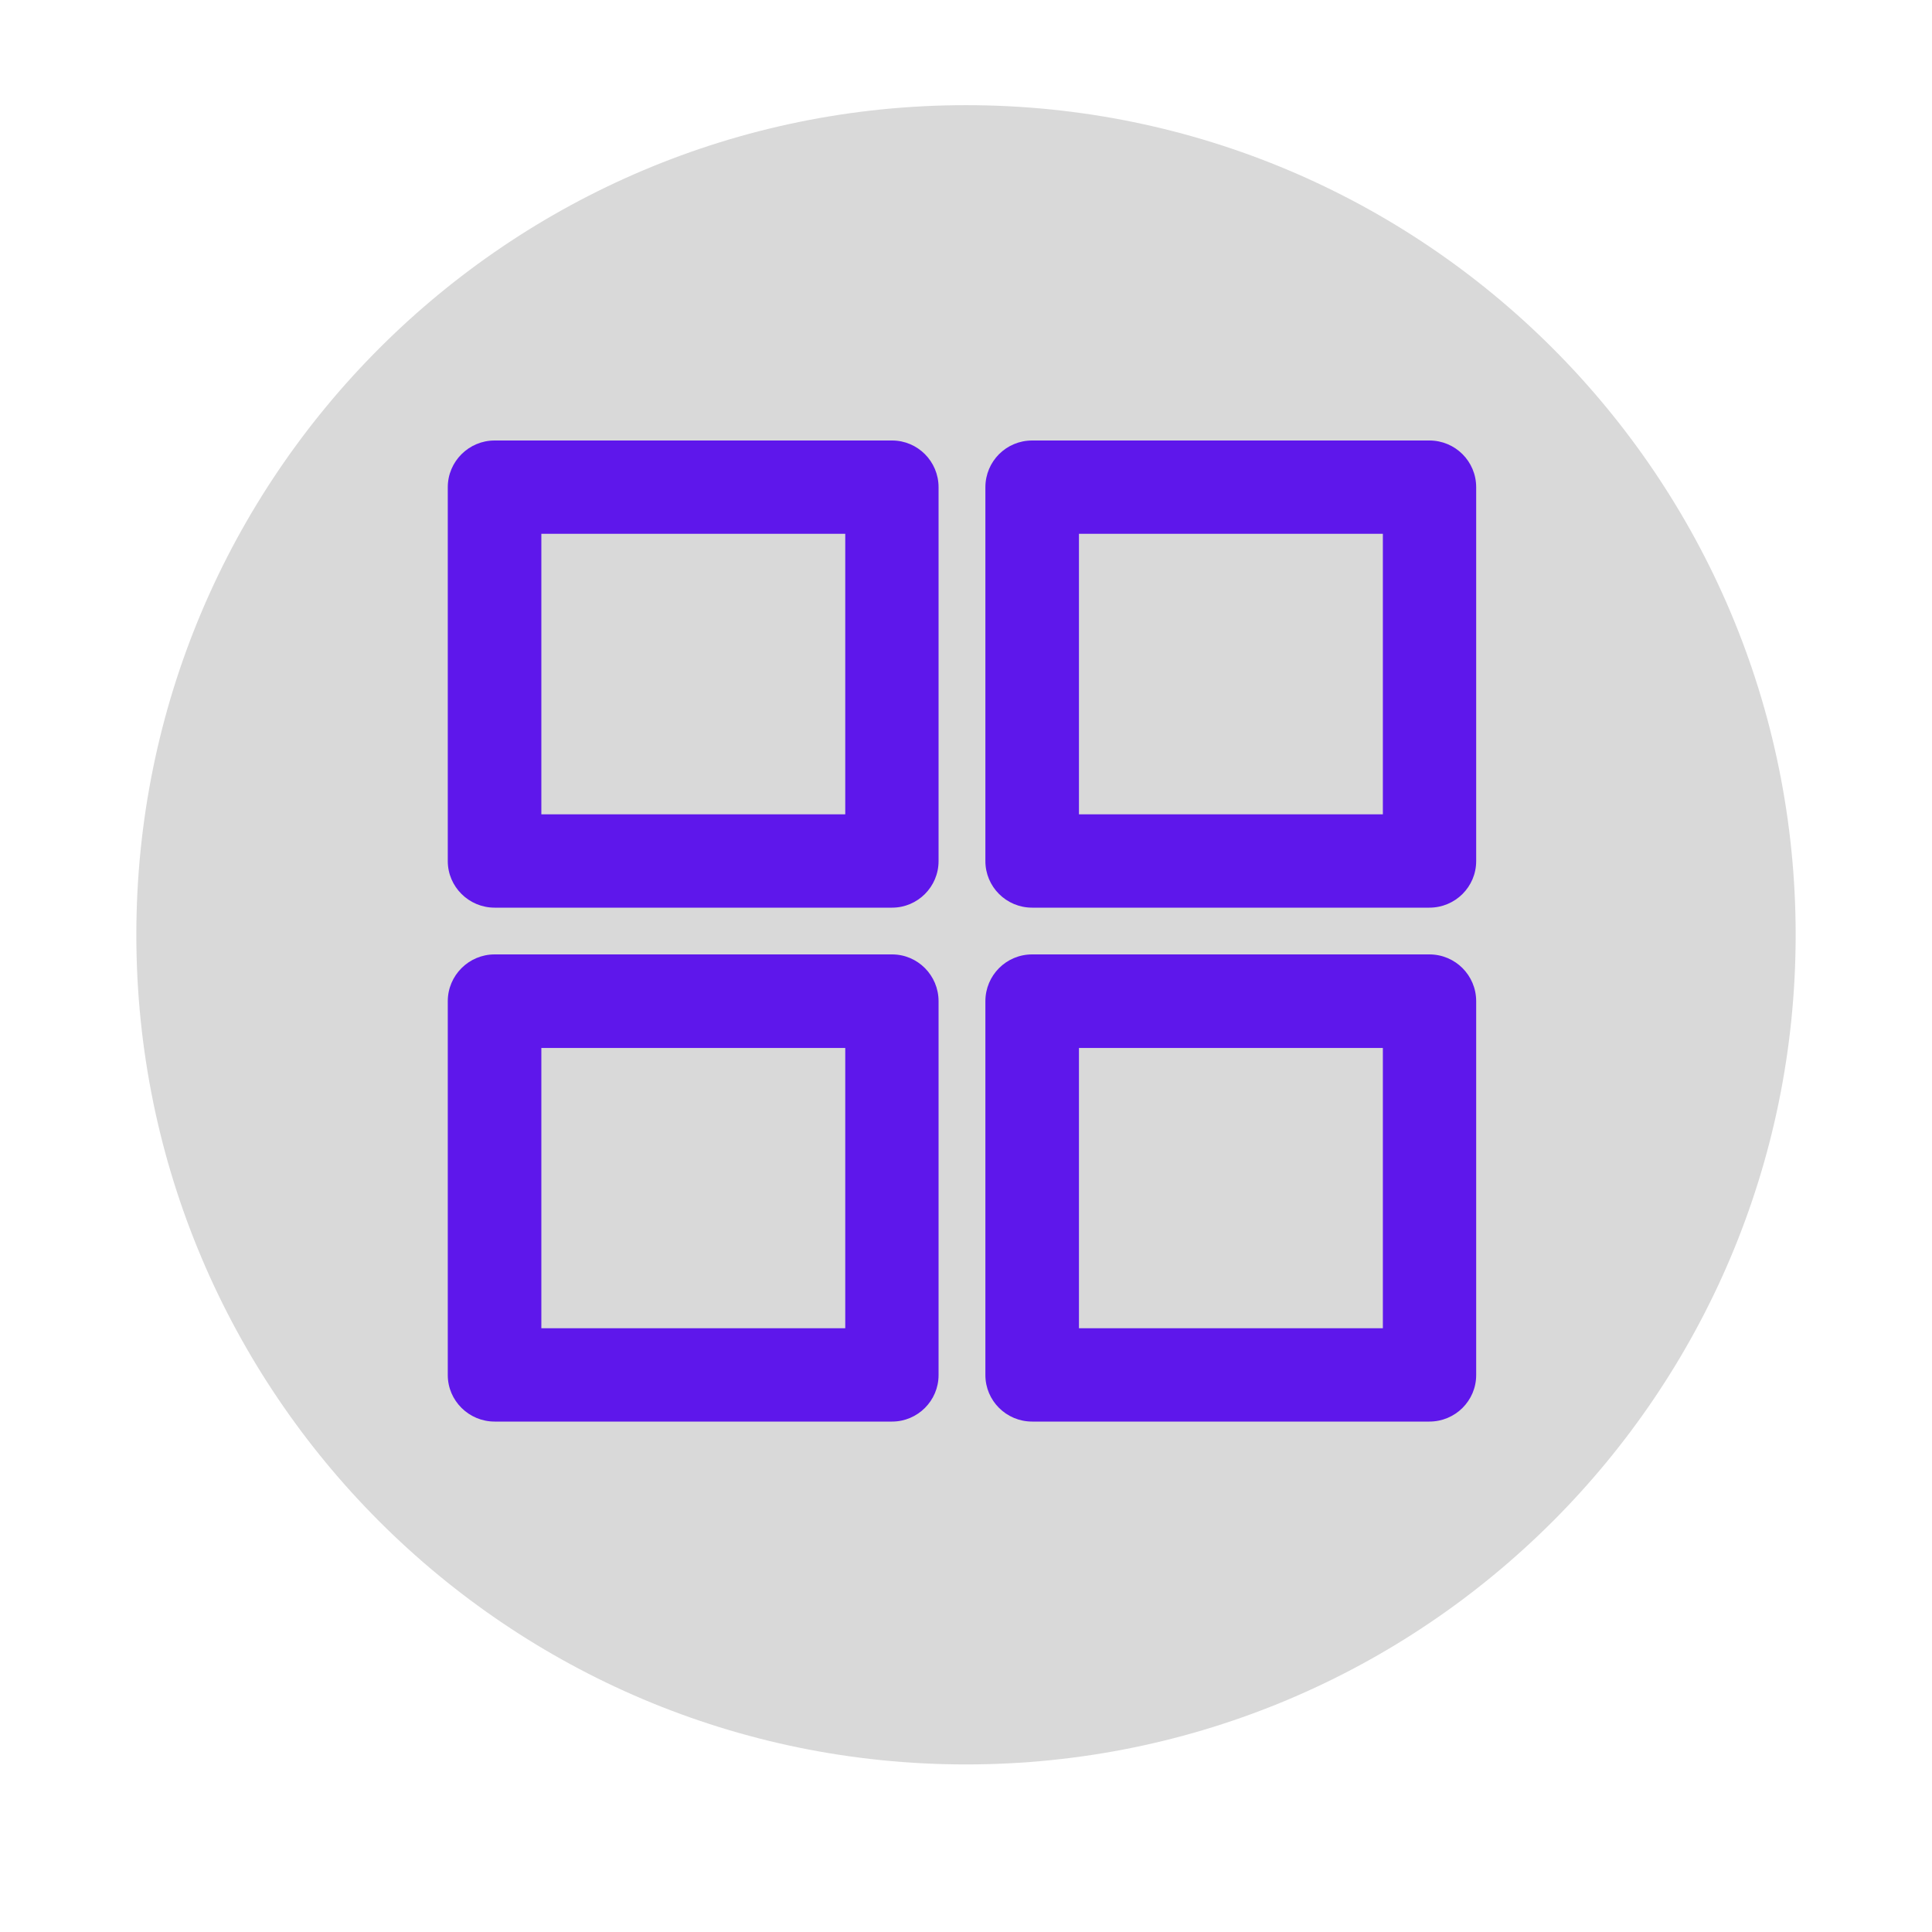 <svg xmlns="http://www.w3.org/2000/svg" width="30" viewBox="0 0 30 30" height="30" version="1.0"><defs><clipPath id="a"><path d="M 2.117 1.633 L 27.883 1.633 L 27.883 27.398 L 2.117 27.398 Z M 2.117 1.633"/></clipPath><clipPath id="b"><path d="M 27.883 14.516 C 27.883 21.633 22.113 27.398 15 27.398 C 7.887 27.398 2.117 21.633 2.117 14.516 C 2.117 7.402 7.887 1.633 15 1.633 C 22.113 1.633 27.883 7.402 27.883 14.516 Z M 27.883 14.516"/></clipPath><clipPath id="c"><path d="M 6.953 6.836 L 15 6.836 L 15 15 L 6.953 15 Z M 6.953 6.836"/></clipPath><clipPath id="d"><path d="M 6.953 14 L 15 14 L 15 22.078 L 6.953 22.078 Z M 6.953 14"/></clipPath><clipPath id="e"><path d="M 15 6.836 L 22.922 6.836 L 22.922 15 L 15 15 Z M 15 6.836"/></clipPath><clipPath id="f"><path d="M 15 14 L 22.922 14 L 22.922 22.078 L 15 22.078 Z M 15 14"/></clipPath></defs><g clip-path="url(#a)"><g clip-path="url(#b)"><path fill="#D9D9D9" d="M 2.117 1.633 L 27.883 1.633 L 27.883 27.398 L 2.117 27.398 Z M 2.117 1.633"/></g></g><g clip-path="url(#c)"><path fill="#5E17EB" d="M 6.953 7.566 C 6.953 7.164 7.281 6.84 7.68 6.84 L 13.852 6.84 C 14.25 6.84 14.574 7.164 14.574 7.566 L 14.574 13.371 C 14.574 13.77 14.25 14.094 13.852 14.094 L 7.68 14.094 C 7.281 14.094 6.953 13.77 6.953 13.371 Z M 8.406 8.289 L 8.406 12.645 L 13.125 12.645 L 13.125 8.289 Z M 8.406 8.289" fill-rule="evenodd"/></g><g clip-path="url(#d)"><path fill="#5E17EB" d="M 6.953 15.547 C 6.953 15.145 7.281 14.82 7.68 14.82 L 13.852 14.82 C 14.25 14.82 14.574 15.145 14.574 15.547 L 14.574 21.352 C 14.574 21.75 14.25 22.074 13.852 22.074 L 7.68 22.074 C 7.281 22.074 6.953 21.75 6.953 21.352 Z M 8.406 16.273 L 8.406 20.625 L 13.125 20.625 L 13.125 16.273 Z M 8.406 16.273" fill-rule="evenodd"/></g><g clip-path="url(#e)"><path fill="#5E17EB" d="M 15.301 7.566 C 15.301 7.164 15.625 6.84 16.027 6.84 L 22.195 6.84 C 22.598 6.84 22.922 7.164 22.922 7.566 L 22.922 13.371 C 22.922 13.77 22.598 14.094 22.195 14.094 L 16.027 14.094 C 15.625 14.094 15.301 13.77 15.301 13.371 Z M 16.754 8.289 L 16.754 12.645 L 21.473 12.645 L 21.473 8.289 Z M 16.754 8.289" fill-rule="evenodd"/></g><g clip-path="url(#f)"><path fill="#5E17EB" d="M 15.301 15.547 C 15.301 15.145 15.625 14.82 16.027 14.82 L 22.195 14.82 C 22.598 14.82 22.922 15.145 22.922 15.547 L 22.922 21.352 C 22.922 21.75 22.598 22.074 22.195 22.074 L 16.027 22.074 C 15.625 22.074 15.301 21.75 15.301 21.352 Z M 16.754 16.273 L 16.754 20.625 L 21.473 20.625 L 21.473 16.273 Z M 16.754 16.273" fill-rule="evenodd"/></g></svg>